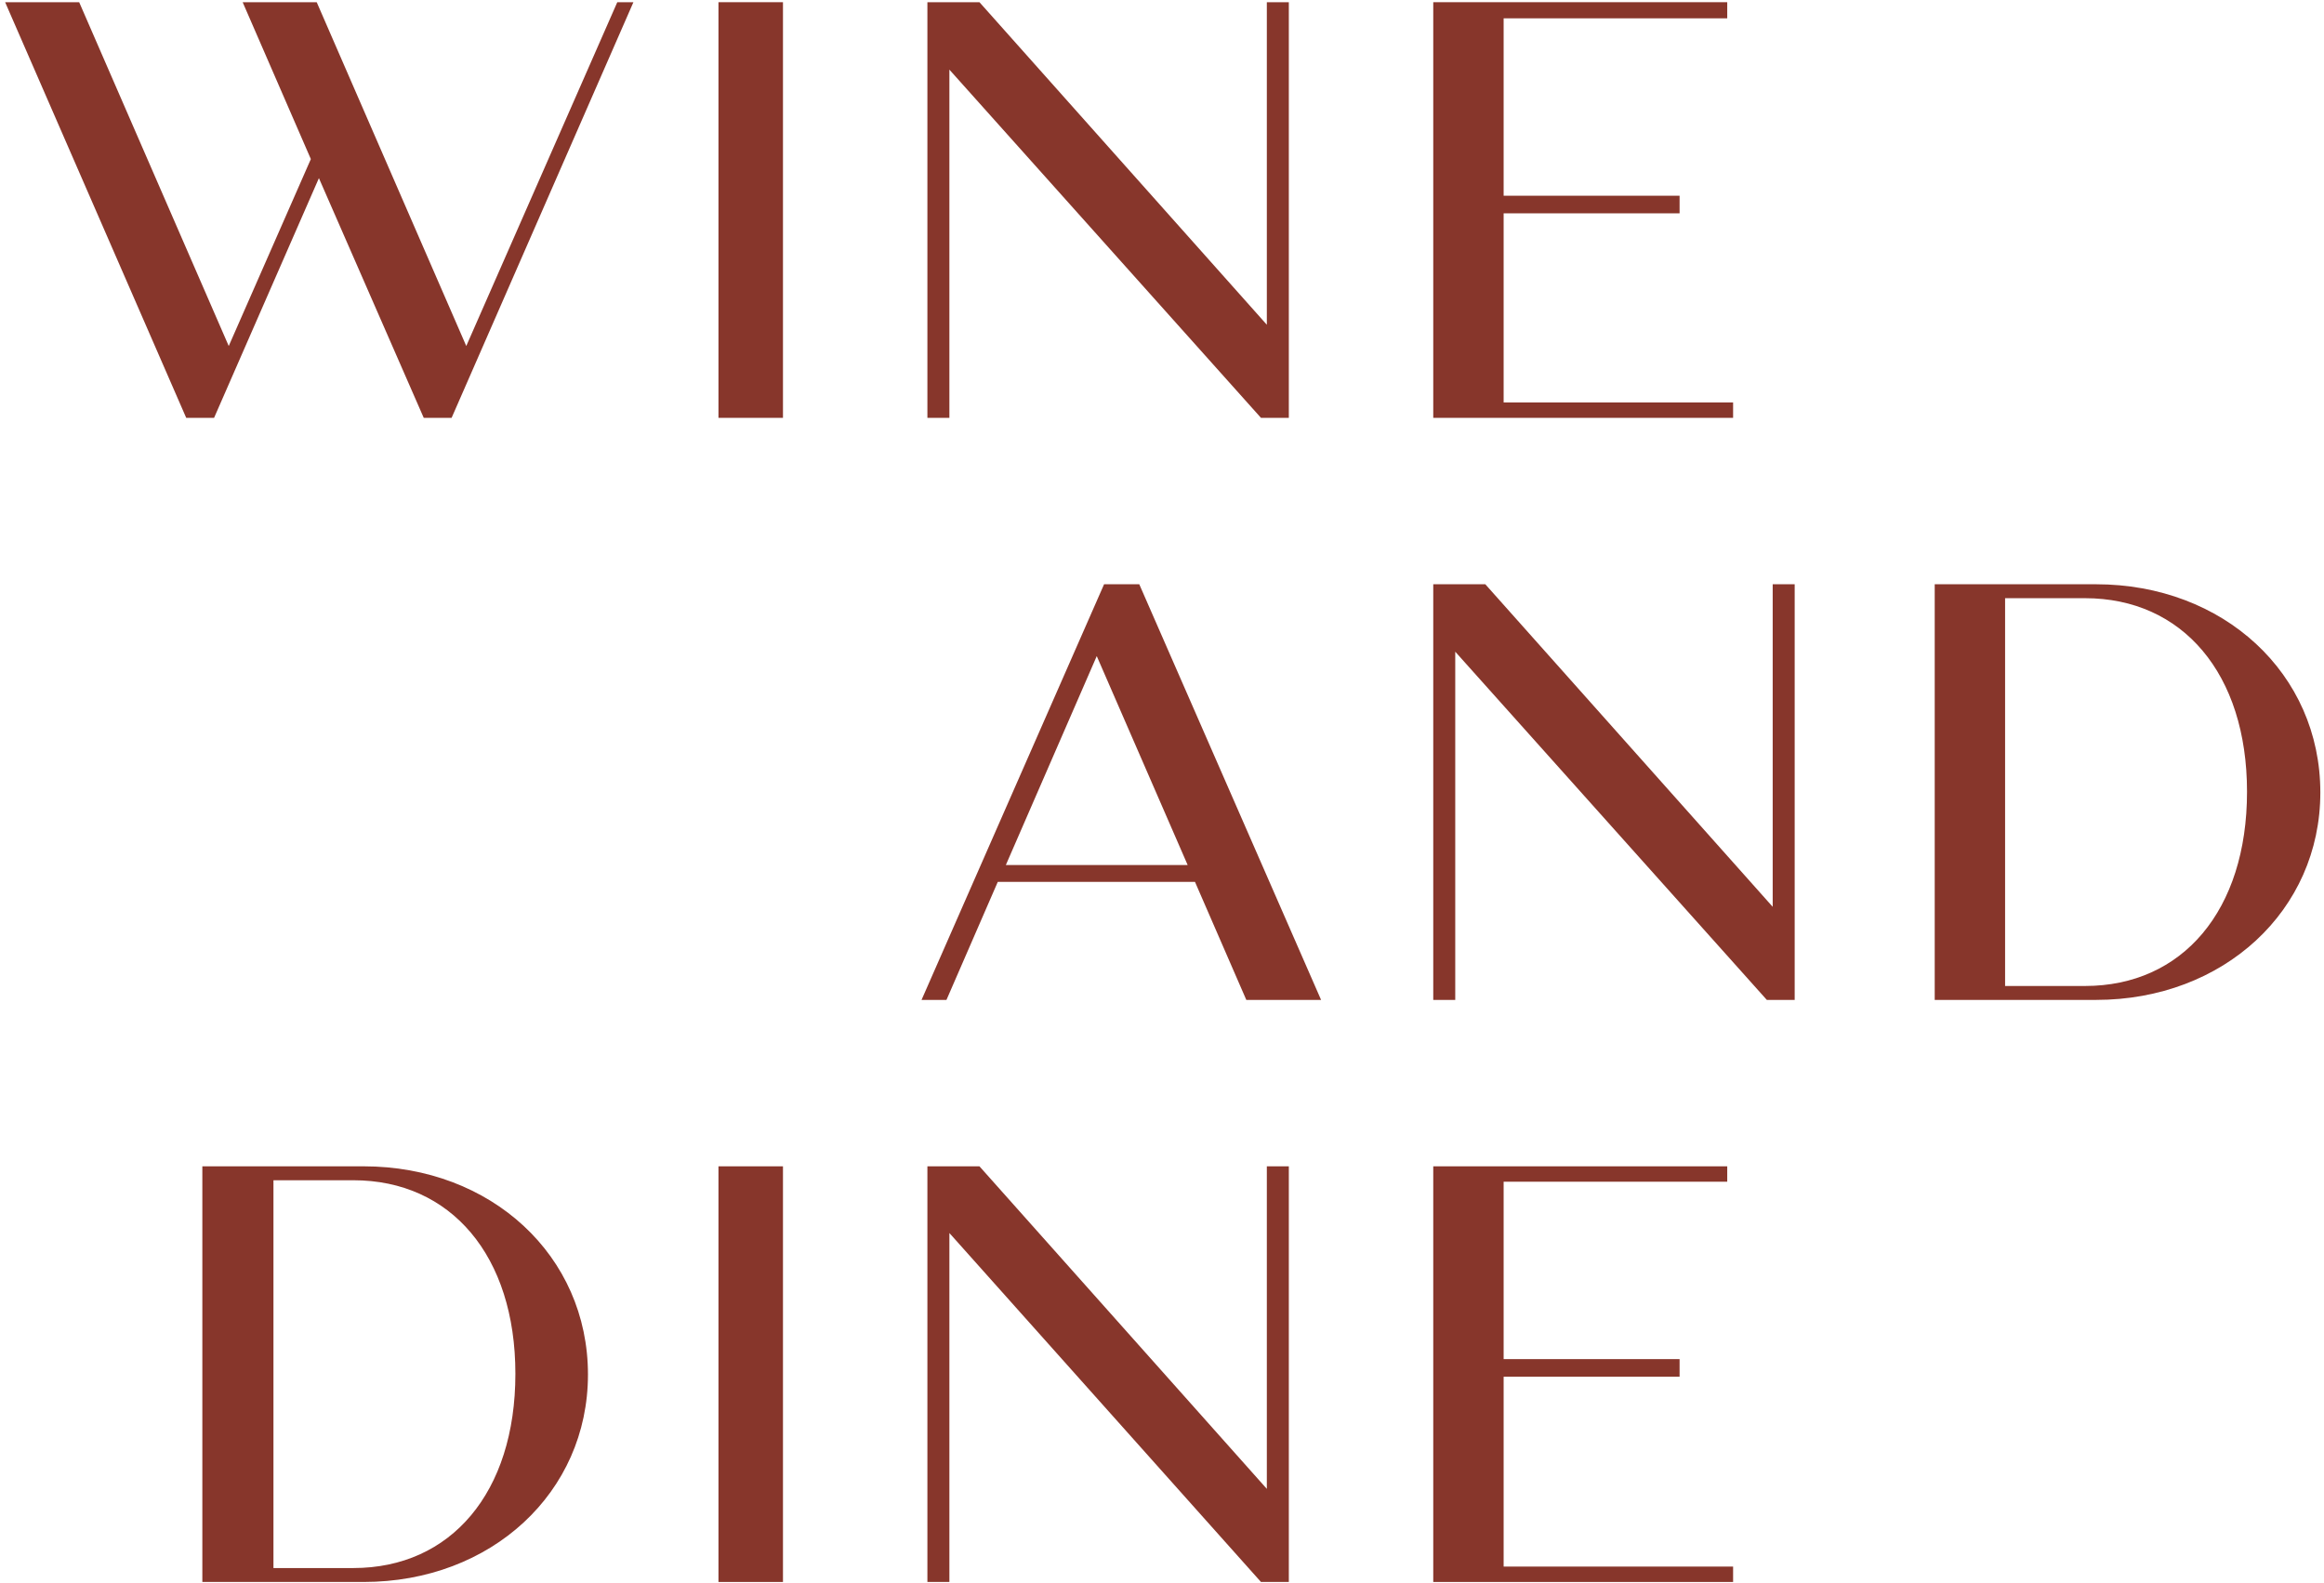 <svg width="317" height="216" viewBox="0 0 317 216" fill="none" xmlns="http://www.w3.org/2000/svg">
<path d="M129.5 9.5L172 57H175.8V0.3H172.8V44.3L133.6 0.3H126.5V57H129.5V9.5Z" fill="#87362B"/>
<path d="M236.4 54.9H205.1V29.1H229.1V26.7H205.1V2.5H235.6V0.3H195.5V57H236.4V54.9Z" fill="#87362B"/>
<path d="M63.6 47.2L43.2 0.3H33.1L42.4 21.7L31.2 47.2L10.8 0.3H0.7L25.4 57H29.2L43.5 24.3L57.8 57H61.6L86.4 0.3H84.2L63.6 47.2Z" fill="#87362B"/>
<path d="M285.9 79.7H263.9V136.4H285.9C303.3 136.4 316.5 124.2 316.5 108.1C316.5 91.9 303.3 79.7 285.9 79.7ZM284.4 134.5H273.5V81.6H284.4C297.7 81.6 306.5 91.9 306.5 108C306.5 124.2 297.7 134.5 284.4 134.5Z" fill="#87362B"/>
<path d="M49.6 159.1H27.6V215.8H49.6C67 215.8 80.2 203.6 80.2 187.5C80.2 171.3 67 159.1 49.6 159.1ZM48.2 213.9H37.3V161H48.2C61.5 161 70.3 171.3 70.3 187.4C70.3 203.6 61.5 213.9 48.2 213.9Z" fill="#87362B"/>
<path d="M241.8 123.7L202.6 79.7H195.5V136.4H198.5V88.9L241 136.4H244.8V79.7H241.8V123.7Z" fill="#87362B"/>
<path d="M150.6 79.7L125.7 136.4H129.1L136.1 120.3H163L170 136.4H180.2L155.4 79.7H150.6ZM137.2 118L149.6 89.5L162 118H137.2Z" fill="#87362B"/>
<path d="M106.8 0.3H98V57H106.8V0.3Z" fill="#87362B"/>
<path d="M172.8 203.1L133.6 159.1H126.5V215.8H129.5V168.2L172 215.8H175.8V159.1H172.8V203.1Z" fill="#87362B"/>
<path d="M205.1 187.8H229.1V185.4H205.1V161.2H235.6V159.1H195.5V215.8H236.4V213.7H205.1V187.8Z" fill="#87362B"/>
<path d="M106.8 159.1H98V215.8H106.8V159.1Z" fill="#87362B"/>
</svg>
